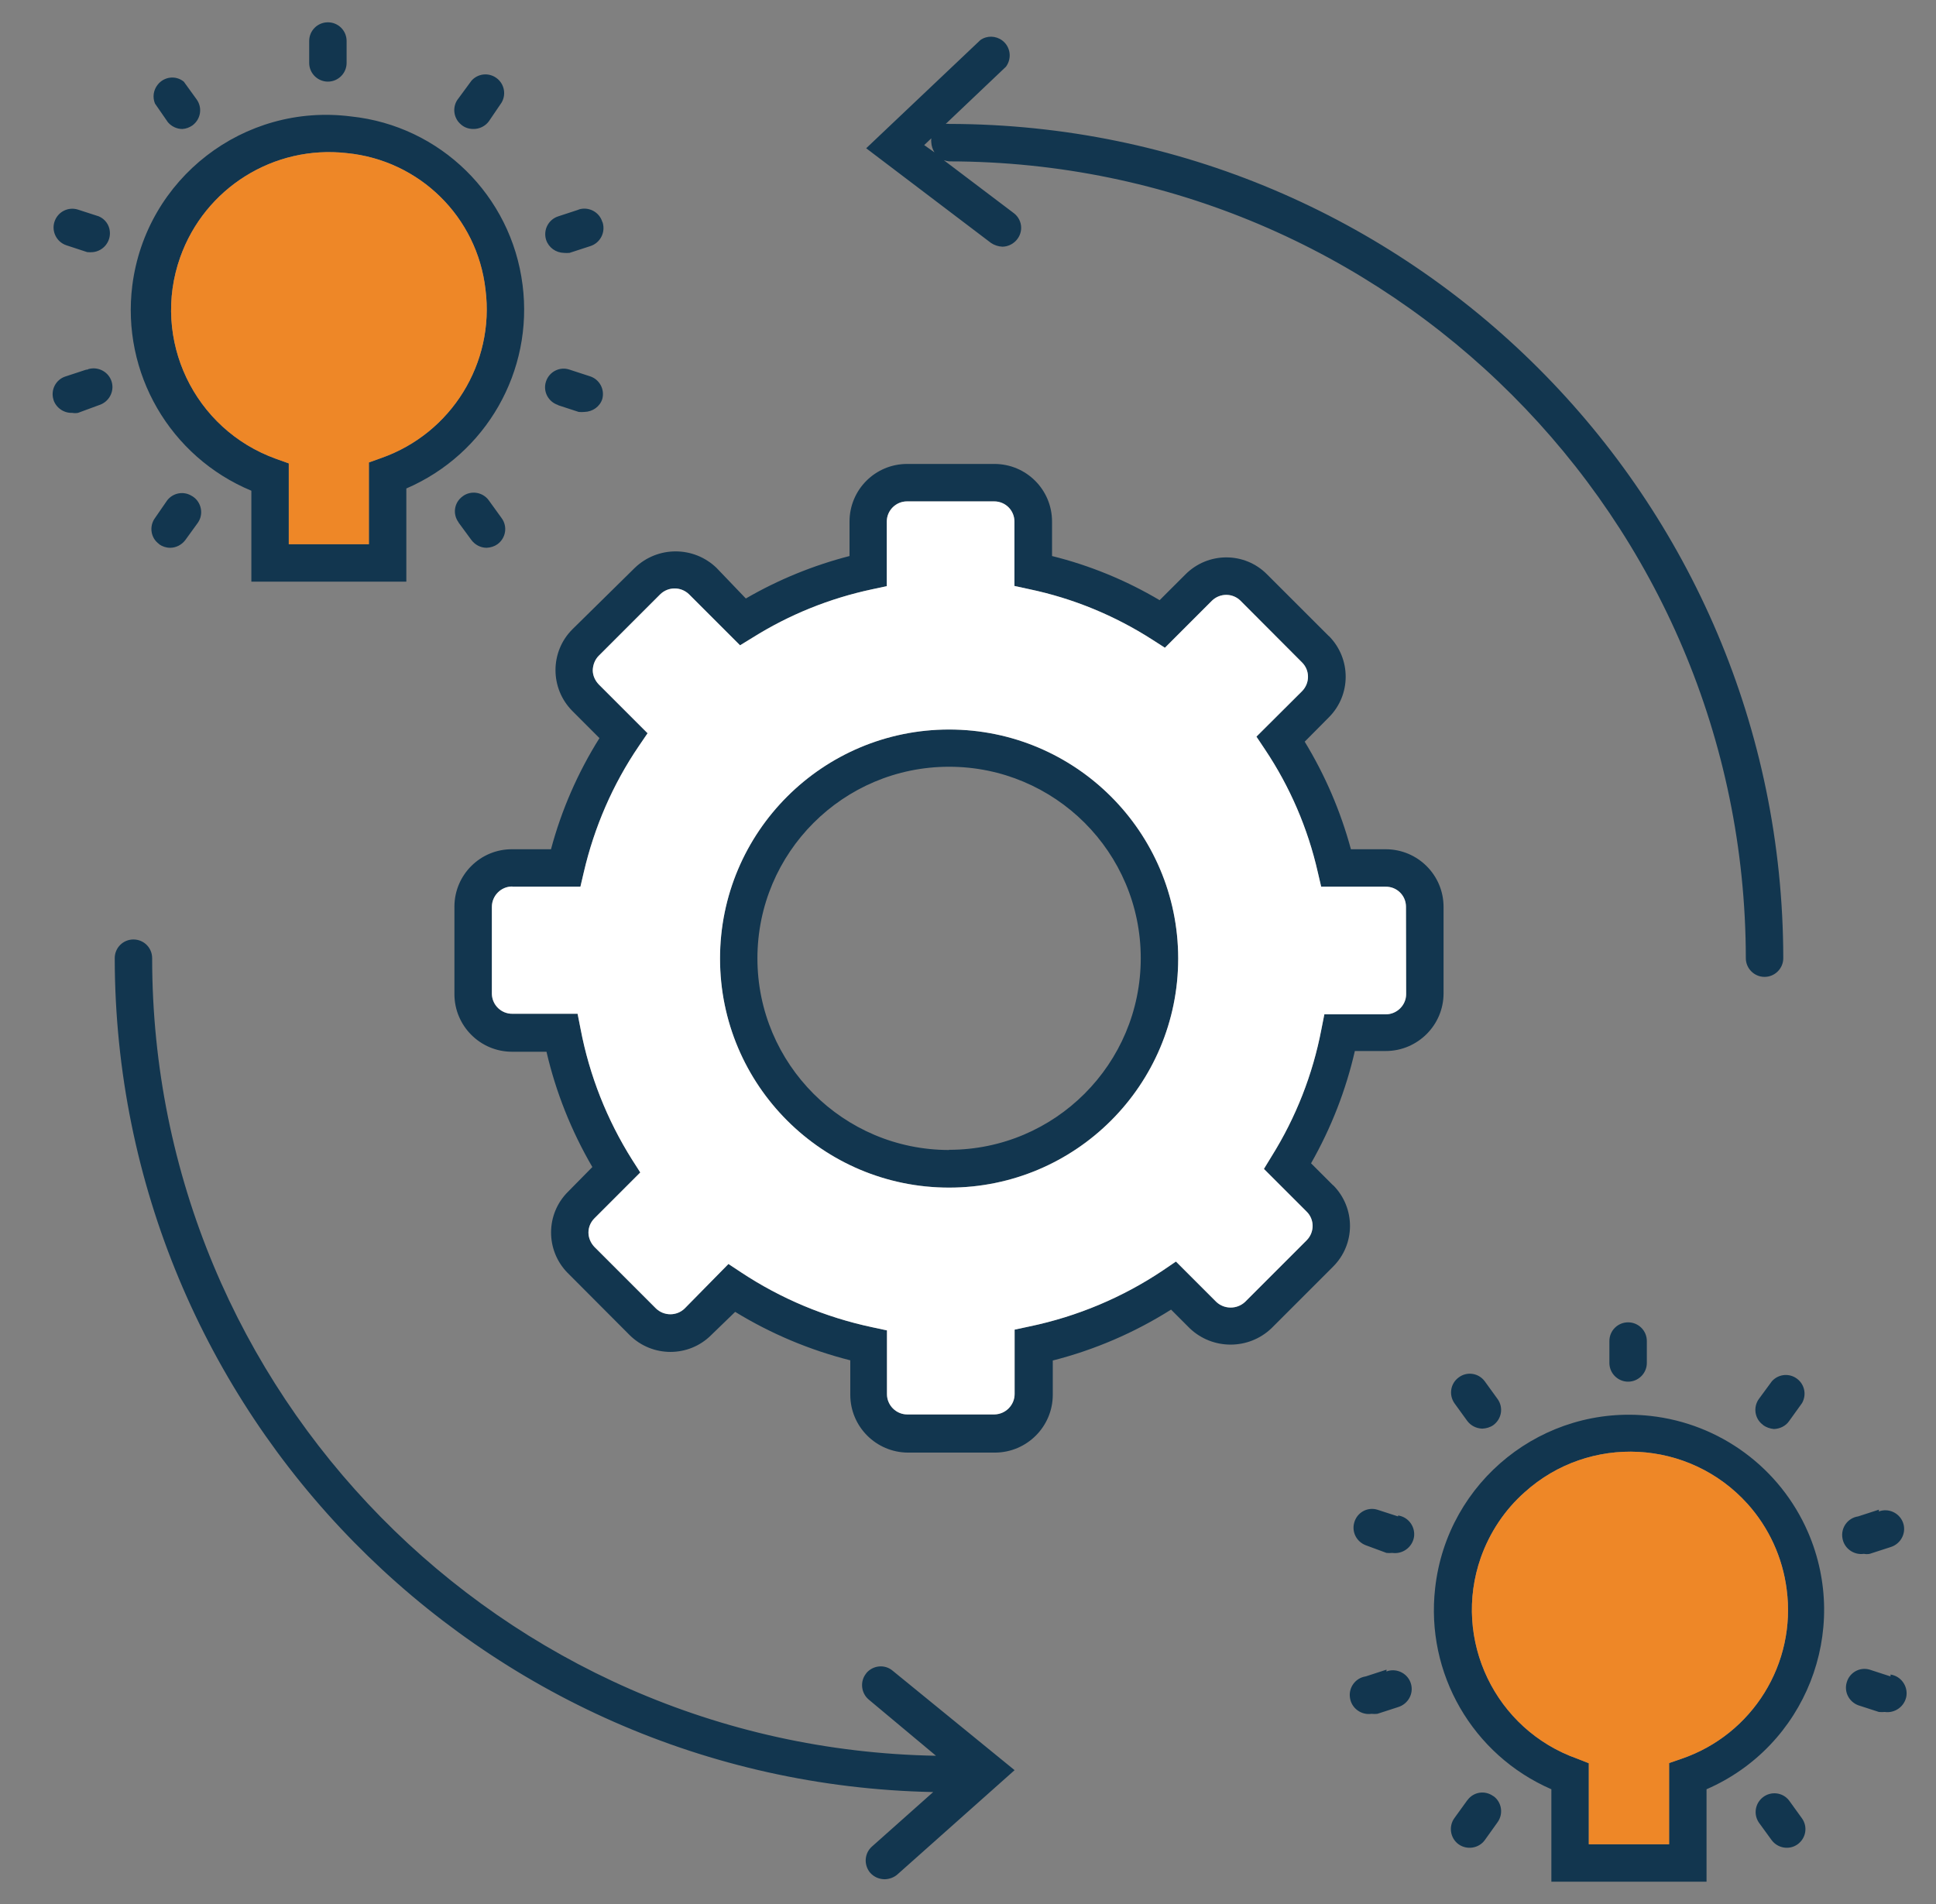 <svg width="61" height="60" viewBox="0 0 61 60" fill="none" xmlns="http://www.w3.org/2000/svg">
<rect x="0" y="0" width="61" height="60" fill="#808080" stroke="none"/>
<g id="Frame" clip-path="url(#clip0_157_149051)">
<g id="Layer_19">
<g id="Group">
<path id="Vector" d="M29.904 22.988C25.918 22.988 22.686 26.22 22.686 30.206C22.686 34.193 25.918 37.424 29.904 37.424C33.891 37.424 37.122 34.193 37.122 30.206C37.122 30.201 37.122 30.195 37.122 30.195C37.116 26.214 33.885 22.988 29.904 22.988ZM29.904 36.233V36.239C26.572 36.239 23.865 33.532 23.865 30.2C23.865 26.863 26.572 24.162 29.904 24.162C33.236 24.162 35.943 26.857 35.943 30.194C35.943 33.526 33.242 36.233 29.904 36.233ZM29.904 22.988C25.918 22.988 22.686 26.22 22.686 30.206C22.686 34.193 25.918 37.424 29.904 37.424C33.891 37.424 37.122 34.193 37.122 30.206C37.122 30.201 37.122 30.195 37.122 30.195C37.116 26.214 33.885 22.988 29.904 22.988ZM29.904 36.233V36.239C26.572 36.239 23.865 33.532 23.865 30.2C23.865 26.863 26.572 24.162 29.904 24.162C33.236 24.162 35.943 26.857 35.943 30.194C35.943 33.526 33.242 36.233 29.904 36.233ZM29.904 22.988C25.918 22.988 22.686 26.22 22.686 30.206C22.686 34.193 25.918 37.424 29.904 37.424C33.891 37.424 37.122 34.193 37.122 30.206C37.122 30.201 37.122 30.195 37.122 30.195C37.116 26.214 33.885 22.988 29.904 22.988ZM29.904 36.233V36.239C26.572 36.239 23.865 33.532 23.865 30.2C23.865 26.863 26.572 24.162 29.904 24.162C33.236 24.162 35.943 26.857 35.943 30.194C35.943 33.526 33.242 36.233 29.904 36.233ZM29.904 22.988C25.918 22.988 22.686 26.22 22.686 30.206C22.686 34.193 25.918 37.424 29.904 37.424C33.891 37.424 37.122 34.193 37.122 30.206C37.122 30.201 37.122 30.195 37.122 30.195C37.116 26.214 33.885 22.988 29.904 22.988ZM29.904 36.233V36.239C26.572 36.239 23.865 33.532 23.865 30.2C23.865 26.863 26.572 24.162 29.904 24.162C33.236 24.162 35.943 26.857 35.943 30.194C35.943 33.526 33.242 36.233 29.904 36.233ZM29.904 22.988C25.918 22.988 22.686 26.22 22.686 30.206C22.686 34.193 25.918 37.424 29.904 37.424C33.891 37.424 37.122 34.193 37.122 30.206C37.122 30.201 37.122 30.195 37.122 30.195C37.116 26.214 33.885 22.988 29.904 22.988ZM29.904 36.233V36.239C26.572 36.239 23.865 33.532 23.865 30.2C23.865 26.863 26.572 24.162 29.904 24.162C33.236 24.162 35.943 26.857 35.943 30.194C35.943 33.526 33.242 36.233 29.904 36.233ZM43.662 26.762H42.565C42.241 25.565 41.752 24.427 41.109 23.372L41.864 22.611C42.577 21.903 42.577 20.759 41.875 20.046C41.87 20.046 41.87 20.04 41.864 20.04L39.923 18.1C39.216 17.386 38.066 17.386 37.352 18.1L36.538 18.913C35.483 18.288 34.339 17.817 33.148 17.522V16.437C33.148 15.428 32.334 14.62 31.331 14.62H28.583C27.581 14.62 26.767 15.428 26.767 16.437V17.522C25.623 17.817 24.526 18.265 23.5 18.86L22.574 17.893C21.855 17.203 20.722 17.203 20.003 17.893L18.033 19.833C17.326 20.541 17.326 21.691 18.033 22.404L18.888 23.26C18.21 24.339 17.691 25.524 17.361 26.762H16.146C15.143 26.751 14.324 27.559 14.318 28.561V31.327C14.318 32.329 15.132 33.143 16.134 33.143H17.219C17.514 34.417 18.004 35.644 18.664 36.776L17.898 37.554C17.19 38.256 17.184 39.4 17.886 40.114C17.892 40.114 17.898 40.119 17.898 40.125L19.838 42.071C20.551 42.779 21.701 42.779 22.409 42.071L23.164 41.34C24.29 42.03 25.511 42.543 26.791 42.867V43.953C26.791 44.955 27.604 45.769 28.607 45.775H31.355C32.357 45.769 33.171 44.955 33.171 43.953V42.873C34.492 42.537 35.748 41.995 36.898 41.269L37.488 41.859C38.207 42.543 39.34 42.543 40.059 41.859L41.999 39.919C42.713 39.211 42.713 38.067 42.011 37.354C42.005 37.354 42.005 37.348 41.999 37.348L41.309 36.658C41.94 35.549 42.406 34.358 42.689 33.12H43.662C44.665 33.12 45.484 32.306 45.484 31.303V28.579C45.484 27.57 44.665 26.762 43.662 26.762ZM43.662 31.964H41.728L41.633 32.441C41.362 33.857 40.832 35.213 40.065 36.44L39.823 36.835L41.168 38.179C41.421 38.427 41.421 38.834 41.168 39.087L39.228 41.028C38.974 41.263 38.579 41.263 38.325 41.028L37.052 39.754L36.645 40.031C35.371 40.886 33.938 41.487 32.434 41.8L31.968 41.9V43.929C31.968 44.277 31.685 44.566 31.331 44.572H28.583C28.235 44.572 27.947 44.283 27.947 43.935C27.947 43.929 27.947 43.929 27.947 43.929V41.924L27.481 41.824C26.006 41.511 24.609 40.927 23.353 40.096L22.952 39.831L21.572 41.234C21.324 41.476 20.923 41.476 20.669 41.234L18.729 39.294C18.611 39.17 18.541 39.005 18.541 38.84C18.541 38.669 18.611 38.51 18.729 38.392L20.174 36.947L19.921 36.552C19.124 35.29 18.57 33.886 18.293 32.424L18.198 31.946H16.146C15.798 31.952 15.509 31.675 15.498 31.327V28.579C15.498 28.225 15.787 27.936 16.135 27.936C16.14 27.936 16.14 27.936 16.146 27.942H18.287L18.393 27.488C18.724 26.067 19.307 24.716 20.127 23.513L20.404 23.106L18.865 21.567C18.747 21.443 18.676 21.284 18.676 21.119C18.682 20.948 18.747 20.783 18.865 20.665L20.805 18.725C21.059 18.483 21.454 18.483 21.707 18.725L23.317 20.335L23.712 20.093C24.868 19.368 26.142 18.854 27.475 18.571L27.941 18.471V16.437C27.941 16.083 28.23 15.8 28.578 15.8H31.326C31.68 15.8 31.963 16.083 31.963 16.437V18.465L32.429 18.566C33.809 18.855 35.123 19.397 36.309 20.158L36.704 20.412L38.184 18.931C38.438 18.684 38.839 18.684 39.087 18.931L41.027 20.877C41.274 21.125 41.274 21.526 41.027 21.779L39.588 23.213L39.859 23.619C40.643 24.793 41.209 26.108 41.522 27.488L41.628 27.942H43.657C44.01 27.936 44.299 28.219 44.299 28.573V28.579L44.305 31.327C44.305 31.675 44.016 31.964 43.662 31.964ZM29.904 22.988C25.918 22.988 22.686 26.22 22.686 30.206C22.686 34.193 25.918 37.424 29.904 37.424C33.891 37.424 37.122 34.193 37.122 30.206C37.122 30.201 37.122 30.195 37.122 30.195C37.116 26.214 33.885 22.988 29.904 22.988ZM29.904 36.233V36.239C26.572 36.239 23.865 33.532 23.865 30.2C23.865 26.863 26.572 24.162 29.904 24.162C33.236 24.162 35.943 26.857 35.943 30.194C35.943 33.526 33.242 36.233 29.904 36.233ZM29.904 22.988C25.918 22.988 22.686 26.22 22.686 30.206C22.686 34.193 25.918 37.424 29.904 37.424C33.891 37.424 37.122 34.193 37.122 30.206C37.122 30.201 37.122 30.195 37.122 30.195C37.116 26.214 33.885 22.988 29.904 22.988ZM29.904 36.233V36.239C26.572 36.239 23.865 33.532 23.865 30.2C23.865 26.863 26.572 24.162 29.904 24.162C33.236 24.162 35.943 26.857 35.943 30.194C35.943 33.526 33.242 36.233 29.904 36.233ZM29.904 22.988C25.918 22.988 22.686 26.22 22.686 30.206C22.686 34.193 25.918 37.424 29.904 37.424C33.891 37.424 37.122 34.193 37.122 30.206C37.122 30.201 37.122 30.195 37.122 30.195C37.116 26.214 33.885 22.988 29.904 22.988ZM29.904 36.233V36.239C26.572 36.239 23.865 33.532 23.865 30.2C23.865 26.863 26.572 24.162 29.904 24.162C33.236 24.162 35.943 26.857 35.943 30.194C35.943 33.526 33.242 36.233 29.904 36.233ZM29.904 22.988C25.918 22.988 22.686 26.22 22.686 30.206C22.686 34.193 25.918 37.424 29.904 37.424C33.891 37.424 37.122 34.193 37.122 30.206C37.122 30.201 37.122 30.195 37.122 30.195C37.116 26.214 33.885 22.988 29.904 22.988ZM29.904 36.233V36.239C26.572 36.239 23.865 33.532 23.865 30.2C23.865 26.863 26.572 24.162 29.904 24.162C33.236 24.162 35.943 26.857 35.943 30.194C35.943 33.526 33.242 36.233 29.904 36.233ZM29.904 3.905C29.869 3.899 29.833 3.899 29.798 3.905L31.697 2.101C31.891 1.835 31.838 1.47 31.579 1.275C31.372 1.122 31.095 1.116 30.889 1.263L27.292 4.672L31.225 7.656C31.331 7.727 31.455 7.768 31.585 7.774C31.909 7.768 32.175 7.502 32.175 7.178C32.175 6.995 32.086 6.824 31.945 6.718L29.739 5.049C29.792 5.067 29.851 5.079 29.904 5.085C43.762 5.102 54.99 16.336 55.008 30.195C55.008 30.519 55.274 30.784 55.598 30.784C55.922 30.784 56.188 30.519 56.188 30.195C56.17 15.682 44.417 3.923 29.904 3.905ZM29.12 4.572L29.344 4.359C29.338 4.401 29.338 4.448 29.344 4.495C29.35 4.601 29.385 4.707 29.444 4.802L29.12 4.572ZM28.129 52.651C27.881 52.438 27.51 52.474 27.298 52.722C27.298 52.727 27.298 52.727 27.292 52.733C27.091 52.981 27.127 53.353 27.374 53.559L29.491 55.328C15.786 55.086 4.794 43.905 4.794 30.195C4.794 29.864 4.529 29.605 4.205 29.605C3.88 29.605 3.615 29.864 3.615 30.195C3.633 44.507 15.091 56.183 29.403 56.472L27.475 58.188C27.233 58.401 27.209 58.772 27.422 59.02C27.54 59.15 27.705 59.22 27.882 59.22C28.029 59.214 28.171 59.161 28.277 59.067L31.968 55.782L28.129 52.651ZM51.299 41.67C50.975 41.67 50.709 41.93 50.709 42.26V42.95C50.709 43.274 50.975 43.54 51.299 43.54C51.623 43.54 51.889 43.274 51.889 42.95V42.26C51.889 41.93 51.623 41.67 51.299 41.67ZM47.183 44.082L46.782 43.528C46.587 43.263 46.215 43.21 45.956 43.41C45.702 43.599 45.644 43.953 45.826 44.218L46.227 44.772C46.339 44.926 46.516 45.014 46.705 45.02C46.829 45.014 46.953 44.979 47.053 44.908C47.318 44.713 47.377 44.348 47.183 44.082ZM56.771 57.292L56.37 56.737C56.17 56.478 55.798 56.437 55.545 56.637C55.303 56.826 55.244 57.168 55.415 57.428L55.822 57.988C56.017 58.247 56.382 58.306 56.642 58.117C56.907 57.923 56.966 57.557 56.771 57.292ZM44.051 47.756V47.786L43.397 47.574C43.084 47.479 42.76 47.662 42.671 47.975C42.583 48.275 42.742 48.582 43.031 48.694L43.686 48.936C43.745 48.942 43.809 48.942 43.868 48.936C44.193 48.983 44.499 48.759 44.553 48.434C44.6 48.11 44.376 47.803 44.051 47.756ZM59.567 52.769V52.828L58.912 52.615C58.6 52.521 58.275 52.704 58.187 53.016C58.098 53.317 58.258 53.624 58.547 53.736L59.201 53.948C59.26 53.954 59.325 53.954 59.384 53.948C59.708 53.995 60.015 53.771 60.068 53.447C60.115 53.123 59.891 52.816 59.567 52.769ZM44.458 53.064C44.37 52.751 44.039 52.568 43.727 52.657C43.715 52.663 43.703 52.669 43.686 52.675V52.615L43.031 52.828C42.707 52.875 42.483 53.182 42.536 53.506C42.583 53.83 42.89 54.054 43.214 54.007C43.273 54.013 43.338 54.013 43.397 54.007L44.051 53.795C44.364 53.7 44.547 53.376 44.458 53.064ZM59.974 48.022C59.885 47.709 59.555 47.526 59.242 47.615C59.23 47.62 59.219 47.627 59.201 47.632V47.573L58.546 47.786C58.222 47.833 57.998 48.139 58.051 48.464C58.098 48.788 58.405 49.012 58.729 48.965C58.788 48.977 58.853 48.977 58.912 48.965L59.567 48.753C59.879 48.658 60.062 48.334 59.974 48.022ZM47.059 56.602C47.053 56.602 47.053 56.602 47.053 56.602C46.788 56.407 46.422 56.466 46.233 56.732C46.227 56.732 46.227 56.732 46.227 56.737L45.826 57.292C45.638 57.551 45.691 57.923 45.956 58.117C46.221 58.306 46.593 58.247 46.782 57.988L47.183 57.427C47.377 57.162 47.318 56.791 47.059 56.602ZM56.565 43.41C56.323 43.268 56.017 43.316 55.828 43.528L55.421 44.082C55.232 44.342 55.285 44.713 55.551 44.902V44.908C55.651 44.979 55.769 45.02 55.893 45.032C56.081 45.026 56.264 44.937 56.37 44.784L56.777 44.218C56.942 43.935 56.848 43.575 56.565 43.41ZM10.332 0.703C10.007 0.703 9.742 0.963 9.742 1.293V1.983C9.742 2.307 10.007 2.572 10.332 2.572C10.656 2.572 10.921 2.307 10.921 1.983V1.293C10.921 0.963 10.656 0.703 10.332 0.703ZM6.192 3.127L5.791 2.573C5.537 2.366 5.166 2.413 4.965 2.673C4.836 2.838 4.8 3.062 4.883 3.263L5.29 3.852C5.402 3.982 5.567 4.065 5.744 4.065C5.862 4.059 5.968 4.017 6.062 3.953C6.328 3.758 6.386 3.392 6.192 3.127ZM15.804 16.325L15.403 15.77C15.214 15.505 14.843 15.446 14.584 15.635C14.578 15.635 14.578 15.635 14.578 15.64C14.312 15.829 14.253 16.195 14.448 16.46V16.466L14.855 17.02C14.967 17.168 15.144 17.262 15.332 17.262C15.456 17.256 15.574 17.221 15.674 17.15C15.94 16.956 15.999 16.59 15.804 16.325ZM3.114 6.818L2.459 6.606C2.146 6.506 1.816 6.677 1.716 6.989C1.616 7.296 1.787 7.632 2.099 7.732L2.748 7.945C2.807 7.951 2.872 7.951 2.931 7.945C3.255 7.909 3.491 7.62 3.461 7.296C3.444 7.084 3.308 6.901 3.114 6.818ZM18.599 11.861L17.945 11.648C17.638 11.542 17.302 11.713 17.202 12.026C17.102 12.332 17.273 12.663 17.585 12.763V12.769L18.234 12.981C18.293 12.987 18.358 12.987 18.416 12.981C18.67 12.975 18.9 12.816 18.977 12.574C19.059 12.273 18.894 11.961 18.599 11.861ZM3.521 12.037C3.432 11.725 3.102 11.542 2.789 11.63C2.777 11.636 2.766 11.642 2.748 11.648H2.718L2.07 11.861C1.763 11.955 1.586 12.285 1.686 12.598V12.604C1.769 12.851 2.011 13.022 2.276 13.01C2.335 13.022 2.4 13.022 2.459 13.01L3.113 12.769C3.426 12.674 3.609 12.35 3.521 12.037ZM18.989 7.013C18.983 7.007 18.983 6.995 18.977 6.99C18.882 6.677 18.546 6.506 18.24 6.6C18.234 6.6 18.234 6.6 18.234 6.606L17.585 6.819C17.279 6.919 17.108 7.249 17.208 7.562C17.29 7.803 17.514 7.963 17.768 7.969C17.827 7.974 17.886 7.974 17.945 7.969L18.599 7.756C18.912 7.656 19.083 7.326 18.989 7.013ZM6.074 15.646C6.074 15.64 6.068 15.64 6.062 15.64C5.803 15.464 5.455 15.523 5.266 15.77L4.883 16.325C4.694 16.584 4.747 16.956 5.013 17.144V17.15C5.113 17.221 5.237 17.262 5.36 17.262C5.549 17.262 5.726 17.168 5.838 17.02L6.239 16.466C6.422 16.195 6.345 15.823 6.074 15.646ZM15.592 2.425C15.35 2.284 15.043 2.331 14.855 2.543L14.448 3.097C14.241 3.345 14.277 3.716 14.525 3.923C14.631 4.017 14.766 4.064 14.908 4.064C15.102 4.07 15.291 3.976 15.403 3.823L15.804 3.233C15.969 2.95 15.875 2.59 15.592 2.425ZM16.465 8.977C16.111 6.164 13.876 3.964 11.057 3.669C7.684 3.239 4.6 5.621 4.169 8.994C3.821 11.748 5.354 14.396 7.92 15.464V18.329H12.803V15.393C15.321 14.308 16.813 11.69 16.465 8.977ZM12.018 14.432L11.623 14.573V17.15H9.099V14.603L8.704 14.461C6.115 13.535 4.759 10.693 5.679 8.104C6.457 5.922 8.627 4.566 10.927 4.825C13.215 5.049 15.038 6.836 15.297 9.124C15.592 11.442 14.224 13.653 12.018 14.432ZM56.966 48.281C56.087 46.258 54.194 44.861 52.001 44.619C48.633 44.247 45.596 46.671 45.219 50.044C44.912 52.733 46.398 55.304 48.881 56.384V59.297H53.77V56.384C56.889 55.027 58.316 51.401 56.966 48.281ZM52.985 55.422L52.59 55.558V58.117H50.06V55.564L49.701 55.422C47.112 54.508 45.75 51.672 46.658 49.083C46.941 48.287 47.413 47.579 48.038 47.025C50.078 45.185 53.221 45.35 55.061 47.39C55.733 48.139 56.164 49.077 56.294 50.08C56.606 52.421 55.221 54.656 52.985 55.422Z" fill="#12364F"/>
<path id="Vector_2" d="M12.018 14.431L11.623 14.573V17.15H9.099V14.602L8.704 14.461C6.115 13.535 4.759 10.693 5.679 8.104C6.457 5.922 8.627 4.566 10.927 4.825C13.215 5.049 15.038 6.836 15.297 9.124C15.592 11.442 14.224 13.653 12.018 14.431Z" fill="#EE8727"/>
<path id="Vector_3" d="M52.986 55.422L52.591 55.558V58.117H50.061V55.564L49.701 55.422C47.112 54.508 45.75 51.672 46.658 49.083C46.941 48.287 47.413 47.579 48.038 47.025C50.079 45.185 53.222 45.35 55.062 47.39C55.734 48.139 56.165 49.077 56.294 50.079C56.607 52.421 55.221 54.656 52.986 55.422Z" fill="#EE8727"/>
<path id="Vector_4" d="M44.3 28.579C44.3 28.573 44.3 28.573 44.3 28.573C44.3 28.219 44.011 27.936 43.657 27.942H41.628L41.522 27.488C41.21 26.108 40.644 24.793 39.859 23.619L39.588 23.213L41.027 21.779C41.275 21.526 41.275 21.125 41.027 20.877L39.087 18.931C38.839 18.684 38.438 18.684 38.185 18.931L36.704 20.412L36.309 20.158C35.124 19.397 33.809 18.855 32.429 18.566L31.963 18.465V16.437C31.963 16.083 31.68 15.8 31.326 15.8H28.578C28.23 15.8 27.941 16.083 27.941 16.437V18.471L27.475 18.571C26.142 18.855 24.869 19.368 23.713 20.093L23.318 20.335L21.708 18.725C21.454 18.483 21.059 18.483 20.806 18.725L18.865 20.665C18.747 20.783 18.683 20.948 18.677 21.119C18.677 21.284 18.747 21.443 18.865 21.567L20.404 23.106L20.127 23.513C19.308 24.716 18.724 26.067 18.394 27.488L18.288 27.942H16.147C16.141 27.936 16.141 27.936 16.135 27.936C15.787 27.936 15.498 28.225 15.498 28.579V31.327C15.51 31.675 15.799 31.952 16.147 31.946H18.199L18.293 32.424C18.57 33.886 19.125 35.29 19.921 36.552L20.174 36.947L18.73 38.392C18.612 38.51 18.541 38.669 18.541 38.84C18.541 39.005 18.612 39.17 18.73 39.294L20.67 41.234C20.923 41.476 21.324 41.476 21.572 41.234L22.952 39.831L23.353 40.096C24.609 40.927 26.007 41.511 27.481 41.824L27.947 41.924V43.929V43.935C27.947 44.283 28.236 44.572 28.584 44.572H31.332C31.686 44.566 31.969 44.277 31.969 43.929V41.9L32.435 41.8C33.938 41.487 35.371 40.886 36.645 40.031L37.052 39.754L38.326 41.028C38.579 41.263 38.974 41.263 39.228 41.028L41.168 39.087C41.422 38.834 41.422 38.427 41.168 38.179L39.824 36.835L40.065 36.44C40.832 35.213 41.363 33.857 41.634 32.441L41.728 31.964H43.663C44.016 31.964 44.305 31.675 44.305 31.327L44.3 28.579ZM37.123 30.207C37.123 34.193 33.892 37.425 29.905 37.425C25.919 37.425 22.687 34.193 22.687 30.207C22.687 26.22 25.919 22.989 29.905 22.989C33.886 22.989 37.117 26.214 37.123 30.195V30.207Z" fill="white"/>
</g>
</g>
</g>
<defs>
<clipPath id="clip0_157_149051">
<rect width="60" height="60" fill="white" transform="translate(0.867)"/>
</clipPath>
</defs>
</svg>
